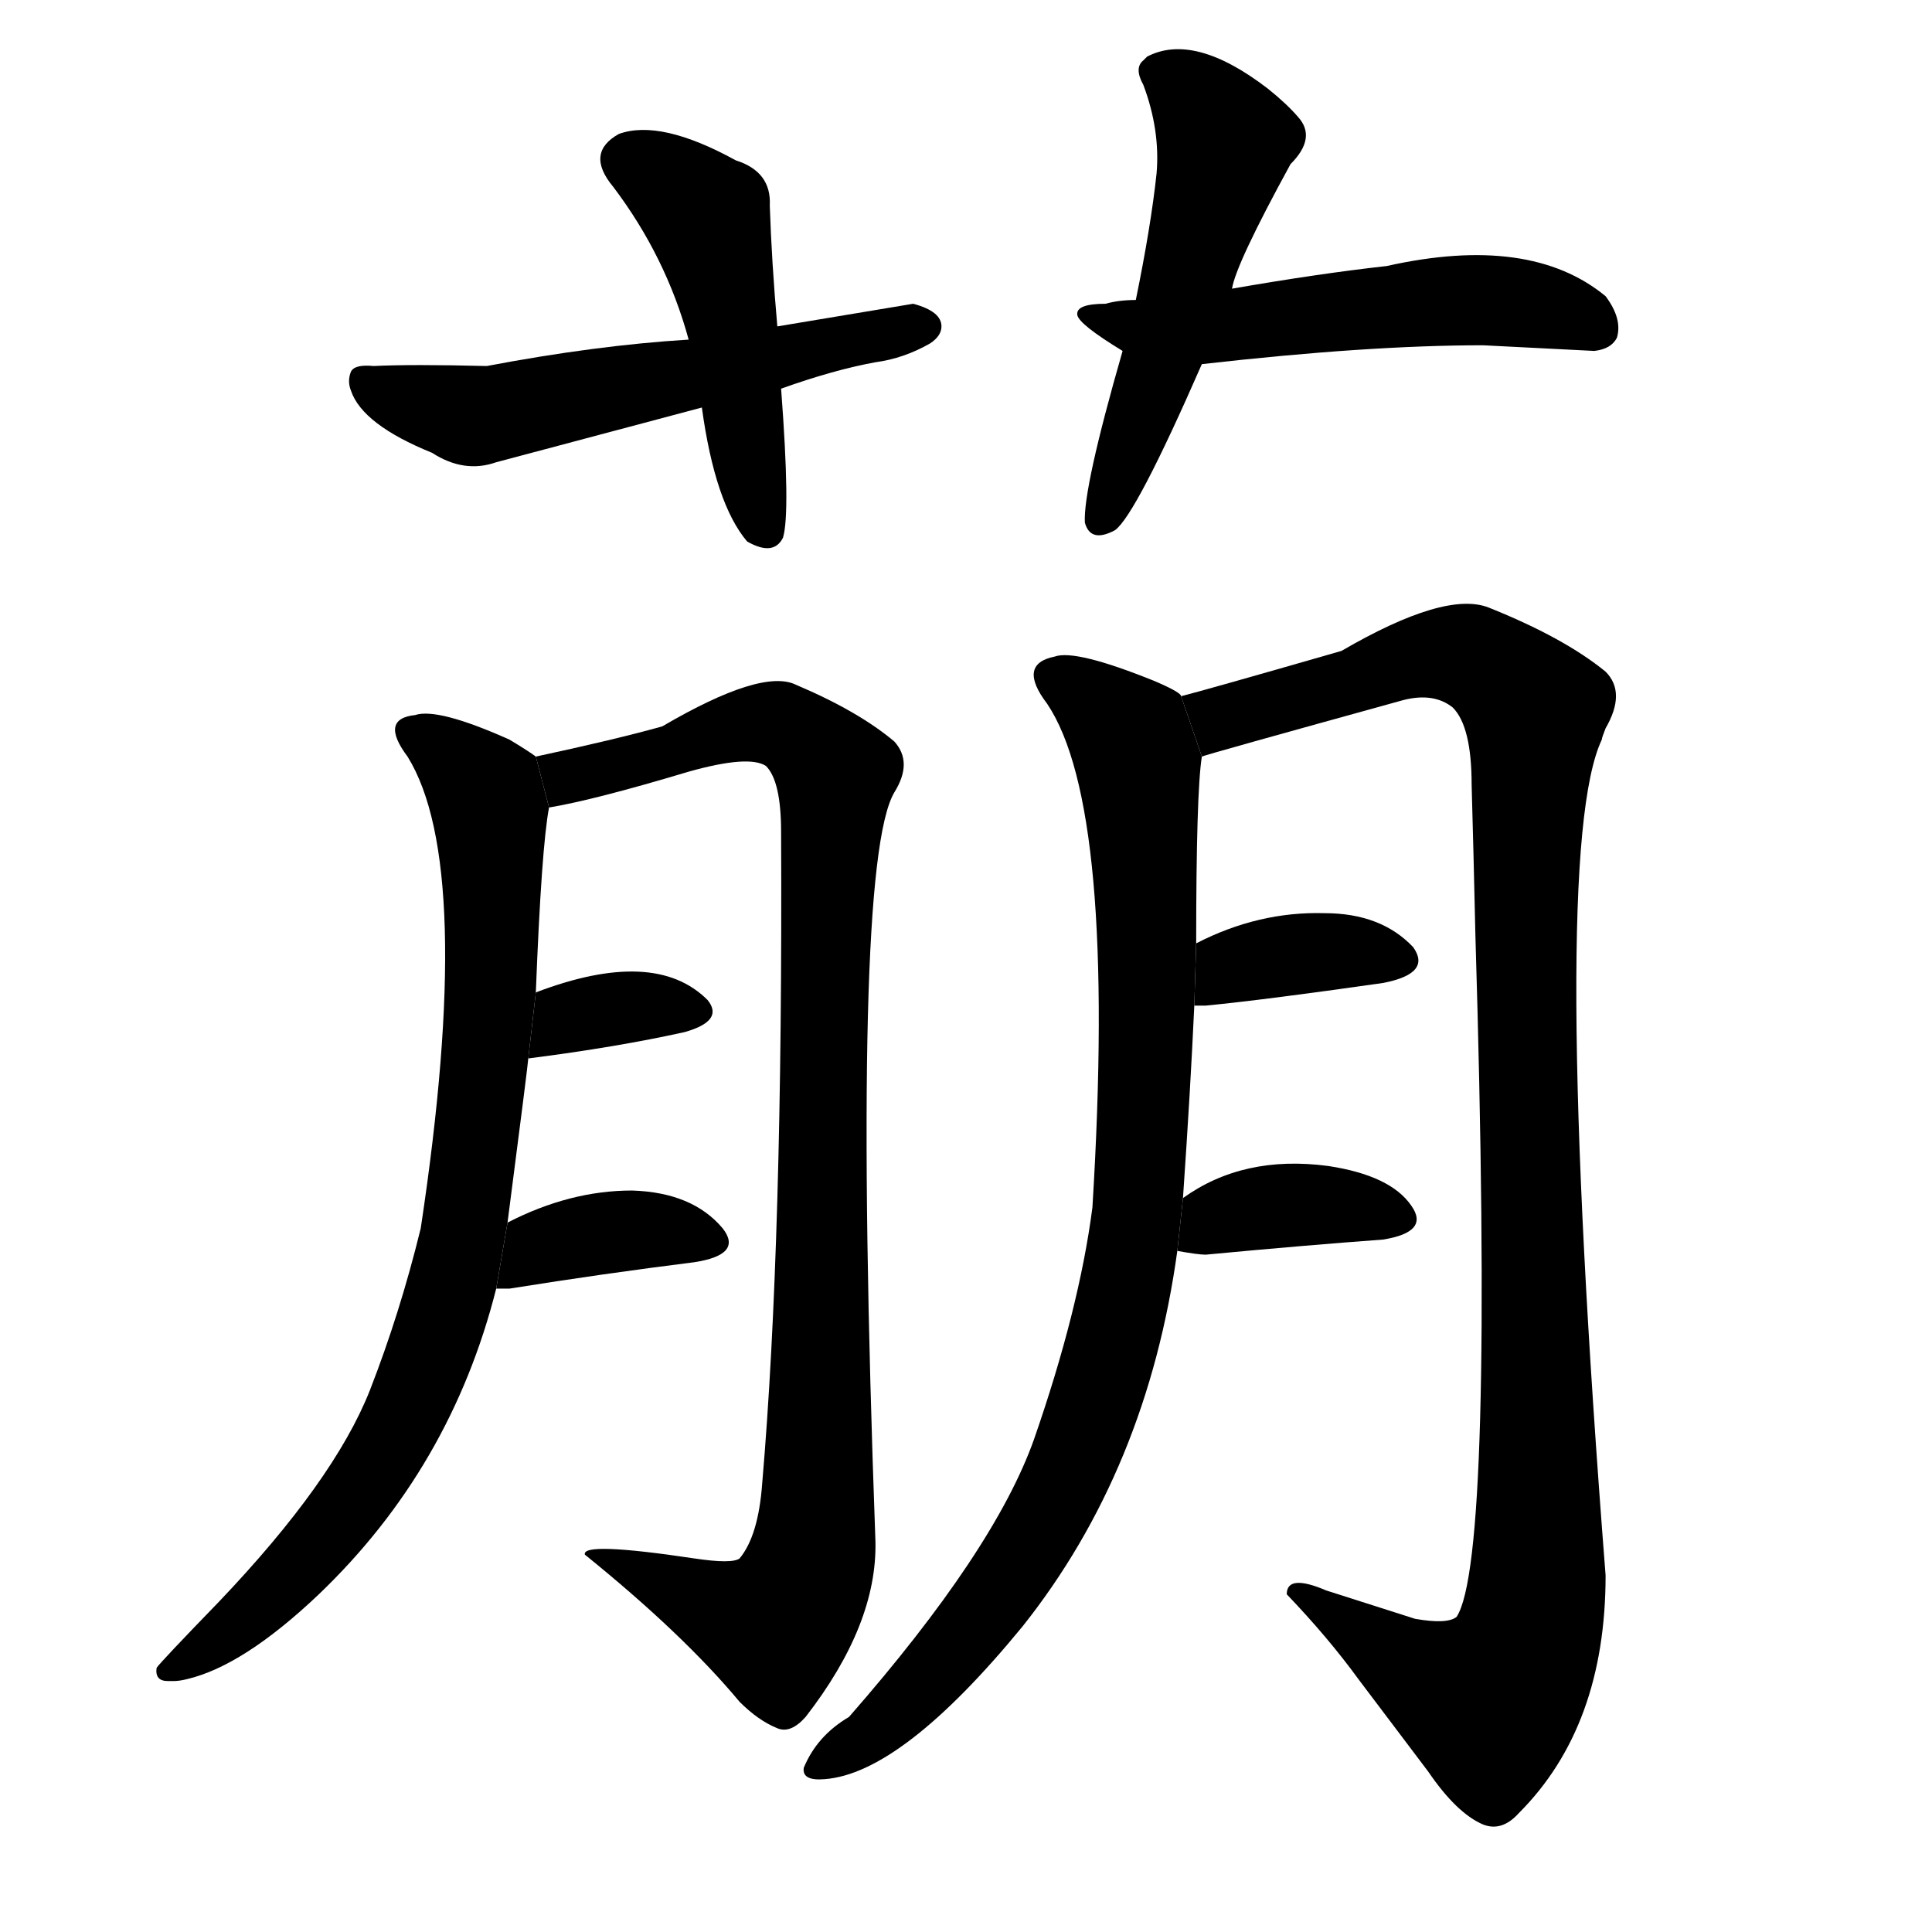 <!-- u8420_pan1_bud_sprout -->
<!-- 8420 -->
<!-- 8420 -->
<!-- 8420 -->
<svg viewBox="0 0 1024 1024">
  <g transform="scale(1, -1) translate(0, -900)">
    <path d="M 412 727 Q 409 761 408 791 Q 409 809 390 815 Q 350 837 328 829 Q 310 819 325 801 Q 353 764 365 720 L 372 684 Q 379 633 396 613 Q 410 605 415 615 Q 419 628 414 694 L 412 727 Z"></path>
    <path d="M 414 694 Q 442 704 464 708 Q 479 710 493 718 Q 499 722 499 727 Q 499 735 484 739 Q 460 735 412 727 L 365 720 Q 316 717 258 706 Q 218 707 198 706 Q 188 707 186 703 Q 184 698 186 693 Q 192 675 229 660 Q 246 649 263 655 L 372 684 L 414 694 Z"></path>
    <path d="M 653 747 Q 655 760 684 813 Q 698 827 688 838 Q 682 845 672 853 Q 633 883 608 870 L 606 868 Q 601 864 606 855 Q 615 831 613 808 Q 610 780 602 741 L 595 714 Q 574 641 575 623 Q 578 612 591 619 Q 602 627 637 707 L 653 747 Z"></path>
    <path d="M 637 707 Q 725 717 786 717 L 845 714 Q 854 715 857 721 Q 860 731 851 743 Q 811 776 735 759 Q 699 755 653 747 L 602 741 Q 593 741 586 739 Q 570 739 571 733 Q 572 728 595 714 L 637 707 Z"></path>
    <path d="M 92 9 Q 95 9 99 10 Q 129 17 169 55 Q 239 122 263 217 L 269 252 Q 280 337 280 339 L 284 374 Q 287 451 291 472 L 284 499 Q 280 502 270 508 Q 232 525 220 521 Q 201 519 216 499 Q 252 441 223 249 Q 212 204 196 163 Q 177 115 116 51 Q 85 19 83 16 Q 82 9 89 9 L 92 9 Z"></path>
    <path d="M 291 472 Q 315 476 365 491 Q 397 500 406 494 Q 414 486 414 459 Q 415 242 404 114 Q 402 86 392 74 Q 388 71 368 74 Q 308 83 310 76 Q 362 34 392 -2 Q 402 -12 412 -16 Q 419 -19 427 -10 Q 465 39 464 83 Q 451 441 474 480 Q 484 496 474 507 Q 455 523 422 537 Q 404 546 351 515 Q 326 508 284 499 L 291 472 Z"></path>
    <path d="M 280 339 Q 327 345 363 353 Q 384 359 375 370 Q 347 398 284 374 L 280 339 Z"></path>
    <path d="M 263 217 L 270 217 Q 320 225 368 231 Q 394 235 383 249 Q 367 268 335 269 Q 302 269 269 252 L 263 217 Z"></path>
    <path d="M 627 265 Q 631 323 633 367 L 634 400 Q 634 480 637 499 L 626 531 Q 626 533 612 539 Q 570 556 559 552 Q 539 548 555 527 Q 592 472 579 260 Q 572 206 548 137 Q 527 78 450 -10 Q 433 -20 426 -37 Q 425 -44 437 -43 Q 478 -40 542 38 Q 608 121 624 237 L 627 265 Z"></path>
    <path d="M 637 499 Q 639 500 744 529 Q 760 533 770 525 Q 780 515 780 484 Q 781 449 782 404 Q 792 73 772 43 Q 767 39 750 42 L 703 57 Q 682 66 682 55 Q 704 32 720 10 L 757 -39 Q 772 -61 786 -67 Q 796 -71 805 -61 Q 851 -15 851 65 Q 821 449 849 508 Q 849 509 851 514 Q 862 533 851 544 Q 829 562 789 578 Q 766 587 711 555 Q 638 534 626 531 L 637 499 Z"></path>
    <path d="M 633 367 L 639 367 Q 670 370 733 379 Q 759 384 749 398 Q 732 416 702 416 Q 667 417 634 400 L 633 367 Z"></path>
    <path d="M 624 237 Q 635 235 639 235 Q 692 240 733 243 Q 758 247 748 261 Q 737 277 704 282 Q 659 288 627 265 L 624 237 Z"></path>
  </g>
</svg>
